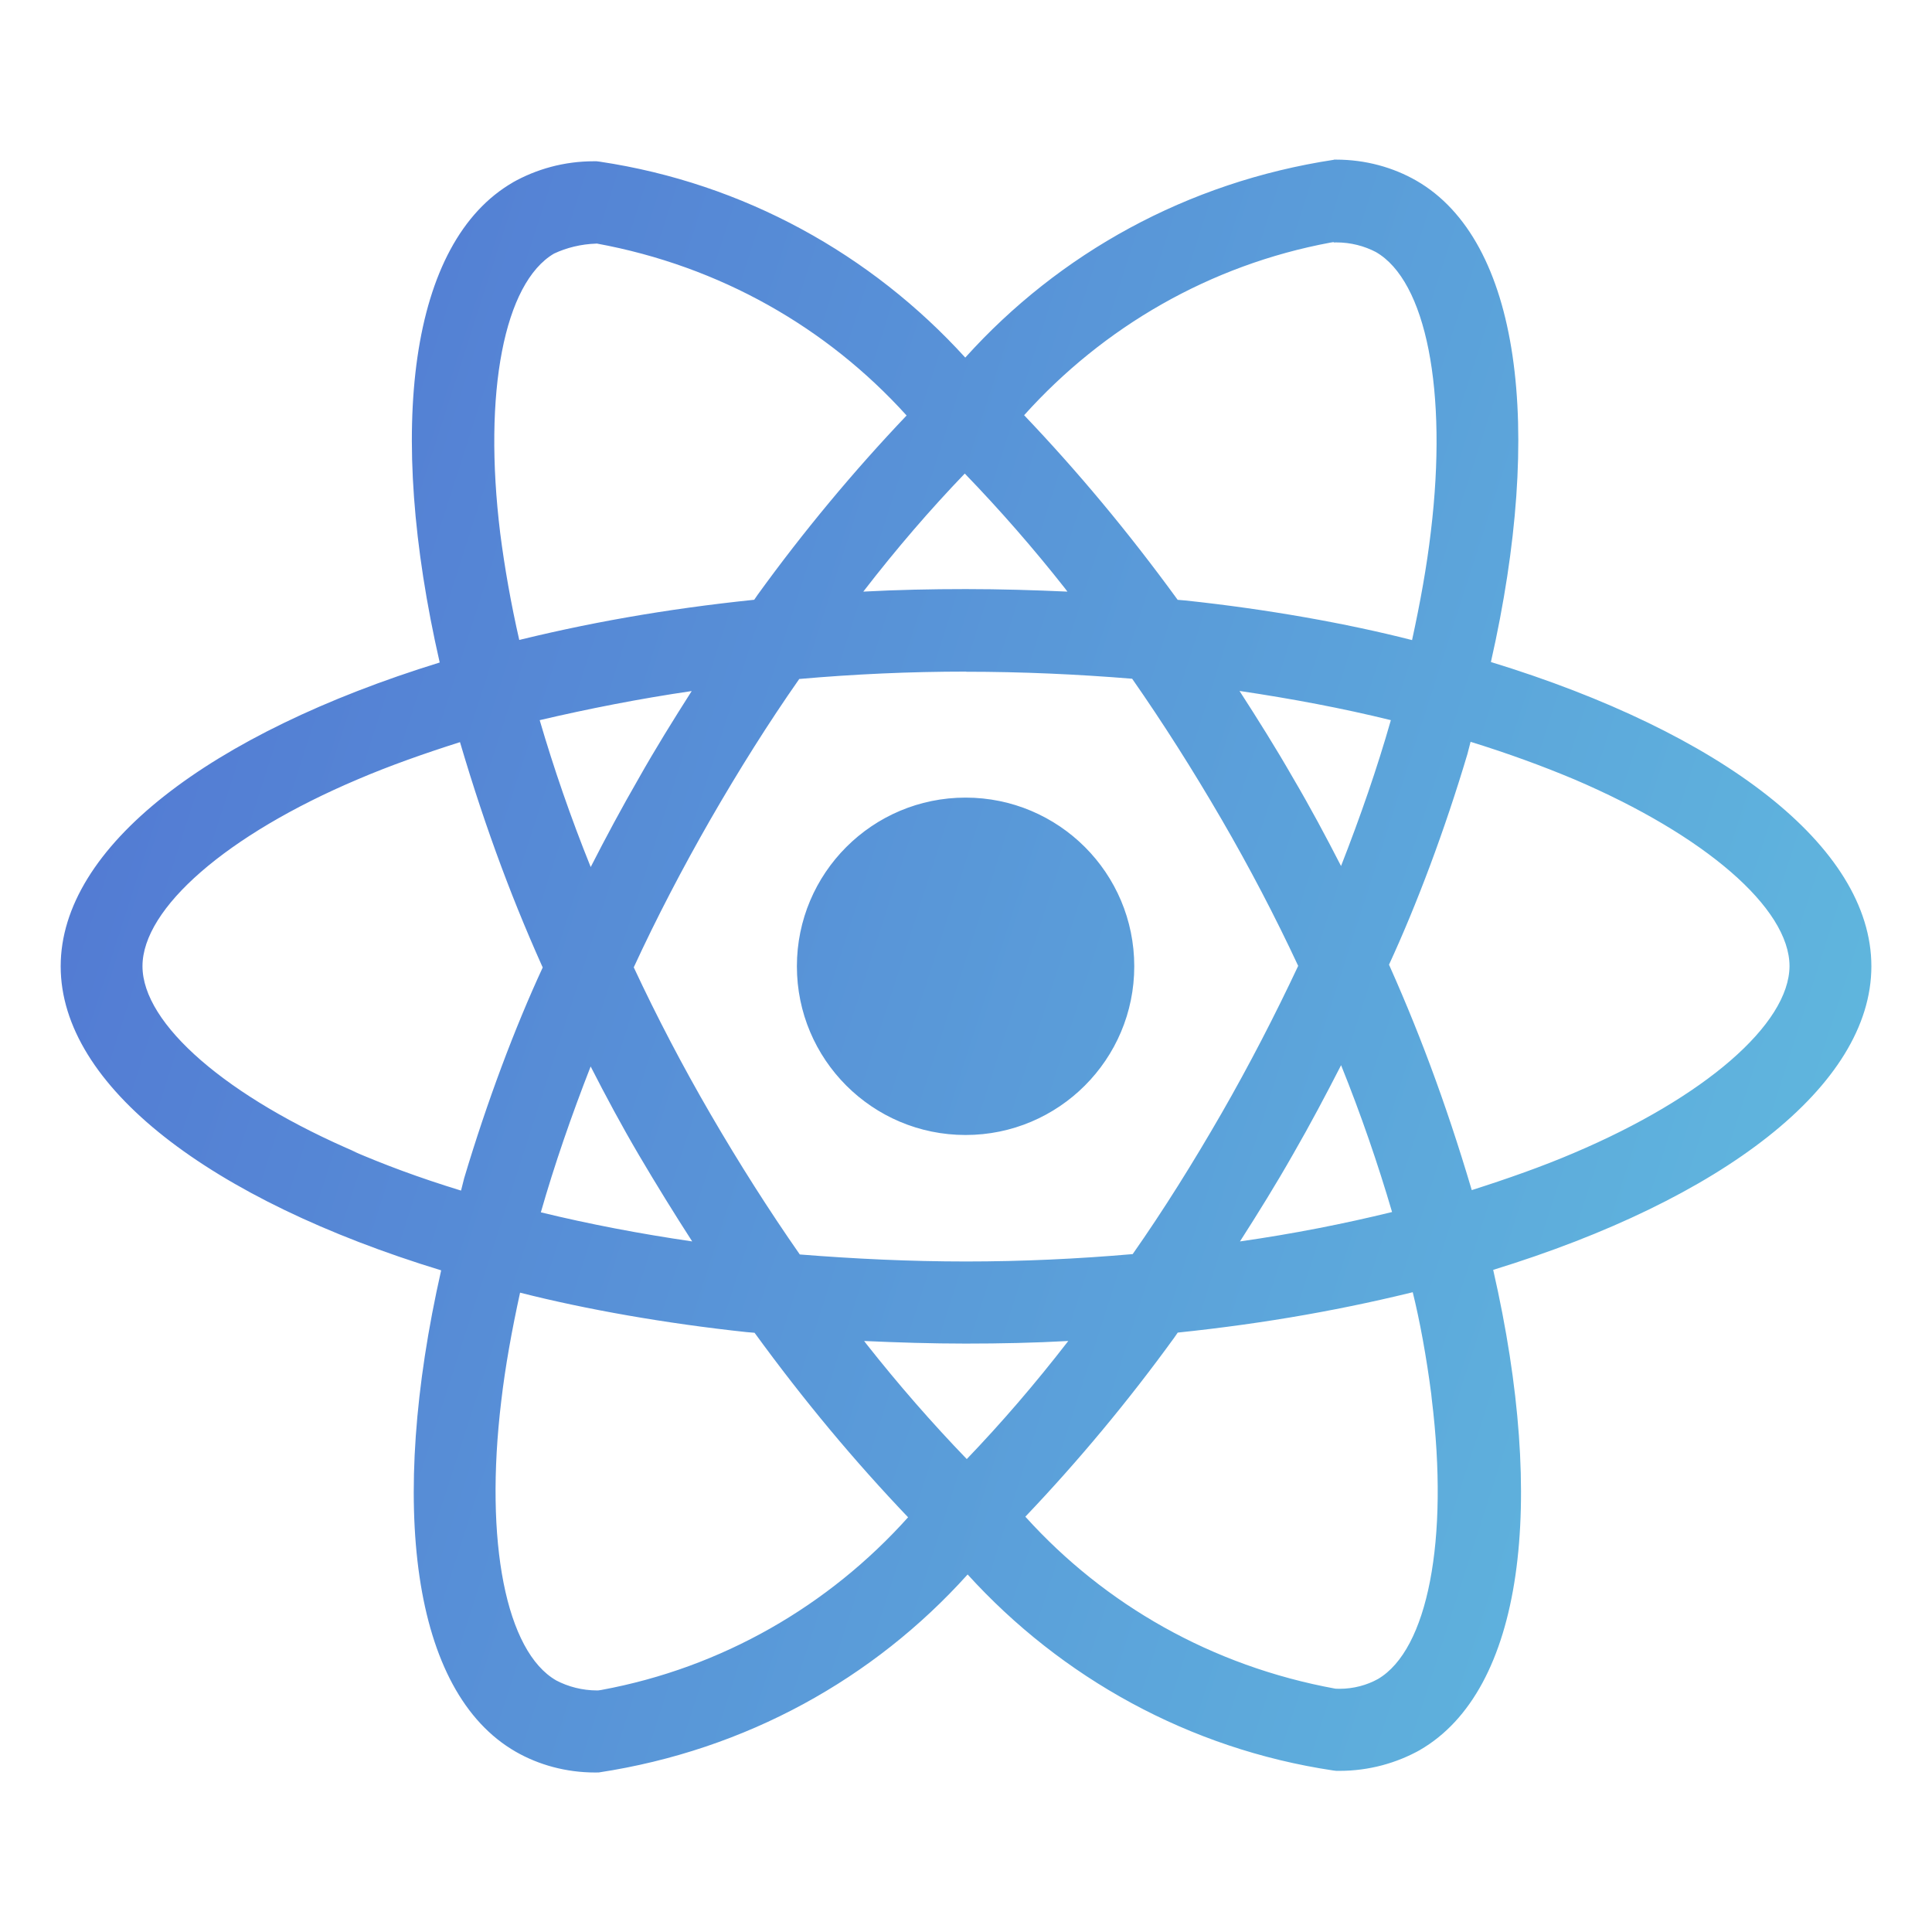 <svg width="100" height="100" viewBox="0 0 100 100" fill="none" xmlns="http://www.w3.org/2000/svg">
<path d="M44.728 69.409C46.447 69.487 48.203 69.544 49.981 69.544C51.778 69.544 53.553 69.506 55.294 69.409C53.553 71.659 51.834 73.65 50.016 75.547L50.041 75.522C48.231 73.647 46.494 71.653 44.856 69.578L44.728 69.409ZM26.922 66.909C30.306 67.769 34.434 68.5 38.647 68.95L39.056 68.984C41.634 72.525 44.241 75.641 47.038 78.572L47.003 78.534C42.906 83.106 37.378 86.319 31.125 87.472L30.953 87.497C30.941 87.497 30.928 87.497 30.916 87.497C30.141 87.497 29.409 87.306 28.769 86.969L28.794 86.981C26.194 85.497 25.066 79.819 25.944 72.522C26.153 70.725 26.497 68.834 26.919 66.906L26.922 66.909ZM73.119 66.869C73.487 68.35 73.834 70.237 74.081 72.156L74.109 72.425C75.006 79.719 73.9 85.391 71.322 86.906C70.747 87.225 70.059 87.412 69.328 87.412C69.256 87.412 69.184 87.409 69.112 87.406H69.122C62.706 86.234 57.181 83.044 53.094 78.528L53.072 78.503C55.819 75.619 58.406 72.509 60.778 69.237L60.959 68.975C65.572 68.494 69.706 67.75 73.734 66.734L73.119 66.866V66.869ZM30.575 55.206C31.356 56.737 32.175 58.263 33.075 59.794C33.973 61.317 34.891 62.804 35.828 64.256C33.116 63.859 30.497 63.359 27.994 62.75C28.697 60.291 29.578 57.744 30.572 55.2L30.575 55.206ZM69.412 55.128C70.447 57.694 71.325 60.253 72.053 62.734C69.553 63.347 66.912 63.866 64.181 64.256C65.119 62.791 66.056 61.281 66.934 59.734C67.812 58.212 68.634 56.656 69.419 55.125L69.412 55.128ZM23.809 38.413C25.172 43.031 26.634 46.894 28.337 50.619L28.103 50.05C26.647 53.191 25.206 57.031 24.025 60.984L23.863 61.625C21.656 60.947 19.881 60.281 18.153 59.534L18.512 59.672C11.75 56.794 7.375 53.009 7.375 50.009C7.375 47.009 11.75 43.206 18.512 40.341C20.153 39.638 21.953 39.003 23.809 38.413ZM76.119 38.397C78.009 38.981 79.806 39.634 81.487 40.341C88.25 43.231 92.625 47.009 92.625 50.009C92.606 53.009 88.231 56.803 81.469 59.675C79.828 60.378 78.031 61.009 76.178 61.6C74.803 56.966 73.341 53.106 71.644 49.375L71.881 49.962C73.331 46.825 74.775 42.984 75.953 39.031L76.119 38.388V38.397ZM64.156 35.763C66.872 36.166 69.487 36.659 71.991 37.275C71.287 39.744 70.409 42.281 69.412 44.825C68.631 43.303 67.812 41.769 66.912 40.241C66.034 38.709 65.097 37.219 64.159 35.766L64.156 35.763ZM35.806 35.763C34.869 37.234 33.931 38.741 33.056 40.294C32.178 41.816 31.356 43.347 30.575 44.878C29.541 42.316 28.663 39.763 27.934 37.275C30.434 36.691 33.069 36.169 35.803 35.769L35.806 35.763ZM50 34.769C52.891 34.769 55.769 34.9 58.6 35.131C60.185 37.404 61.725 39.825 63.219 42.394C64.671 44.894 65.996 47.427 67.194 49.994C65.991 52.553 64.672 55.109 63.237 57.609C61.753 60.188 60.219 62.641 58.628 64.912C55.784 65.159 52.903 65.294 49.997 65.294C47.106 65.294 44.228 65.156 41.397 64.931C39.812 62.659 38.266 60.228 36.778 57.669C35.326 55.169 34.001 52.635 32.803 50.069C33.987 47.503 35.325 44.941 36.759 42.438C38.244 39.859 39.778 37.416 41.369 35.144C44.212 34.894 47.094 34.762 50 34.762V34.769ZM49.941 24.516C51.753 26.391 53.491 28.381 55.125 30.456L55.25 30.622C53.531 30.544 51.775 30.491 49.997 30.491C48.2 30.491 46.425 30.528 44.684 30.622C46.422 28.372 48.141 26.381 49.962 24.484L49.938 24.509L49.941 24.516ZM30.875 12.603C37.291 13.778 42.812 16.969 46.903 21.481L46.925 21.506C44.178 24.394 41.591 27.503 39.219 30.781L39.038 31.044C34.428 31.522 30.294 32.259 26.269 33.275L26.881 33.144C26.444 31.231 26.119 29.378 25.891 27.6C24.994 20.306 26.1 14.634 28.678 13.125C29.322 12.822 30.075 12.634 30.869 12.609H30.878L30.875 12.603ZM69.031 12.525V12.55C69.072 12.55 69.119 12.547 69.169 12.547C69.916 12.547 70.619 12.731 71.237 13.056L71.213 13.044C73.812 14.534 74.941 20.209 74.062 27.509C73.853 29.306 73.509 31.2 73.088 33.131C69.697 32.263 65.569 31.528 61.356 31.081L60.956 31.047C58.375 27.503 55.769 24.387 52.972 21.453L53.009 21.491C57.106 16.928 62.625 13.716 68.866 12.556L69.041 12.528L69.031 12.525ZM69.05 8.269C61.419 9.428 54.812 13.134 49.987 18.481L49.962 18.509C45.103 13.166 38.497 9.484 31.053 8.369L30.878 8.347C30.837 8.347 30.788 8.347 30.738 8.347C29.203 8.347 27.762 8.75 26.516 9.456L26.559 9.434C21.191 12.531 19.988 22.181 22.759 34.291C10.872 37.962 3.141 43.831 3.141 50.016C3.141 56.225 10.912 62.109 22.834 65.753C20.084 77.909 21.312 87.575 26.694 90.669C27.875 91.347 29.294 91.744 30.803 91.744C30.872 91.744 30.941 91.744 31.006 91.741H30.997C38.628 90.581 45.234 86.872 50.059 81.522L50.084 81.494C54.944 86.841 61.55 90.522 68.994 91.638L69.169 91.659C69.216 91.659 69.275 91.659 69.331 91.659C70.856 91.659 72.291 91.259 73.531 90.562L73.487 90.584C78.853 87.491 80.059 77.841 77.287 65.728C89.131 62.087 96.862 56.206 96.862 50.013C96.862 43.803 89.091 37.919 77.169 34.266C79.919 22.122 78.691 12.447 73.309 9.35C72.116 8.666 70.684 8.262 69.159 8.262C69.119 8.262 69.078 8.262 69.037 8.262H69.044L69.05 8.269ZM58.709 50.016C58.709 54.837 54.8 58.747 49.978 58.747C45.156 58.747 41.247 54.837 41.247 50.016C41.247 45.194 45.156 41.284 49.978 41.284C52.391 41.284 54.572 42.263 56.153 43.841C57.734 45.422 58.709 47.603 58.709 50.016Z" fill="url(#paint0_linear_13_2315)"/>
<defs>
<linearGradient id="paint0_linear_13_2315" x1="12.245" y1="-100.263" x2="136.952" y2="-60.106" gradientUnits="userSpaceOnUse">
<stop stop-color="#4E64CF"/>
<stop offset="1" stop-color="#60B8DE"/>
</linearGradient>
</defs>
</svg>

